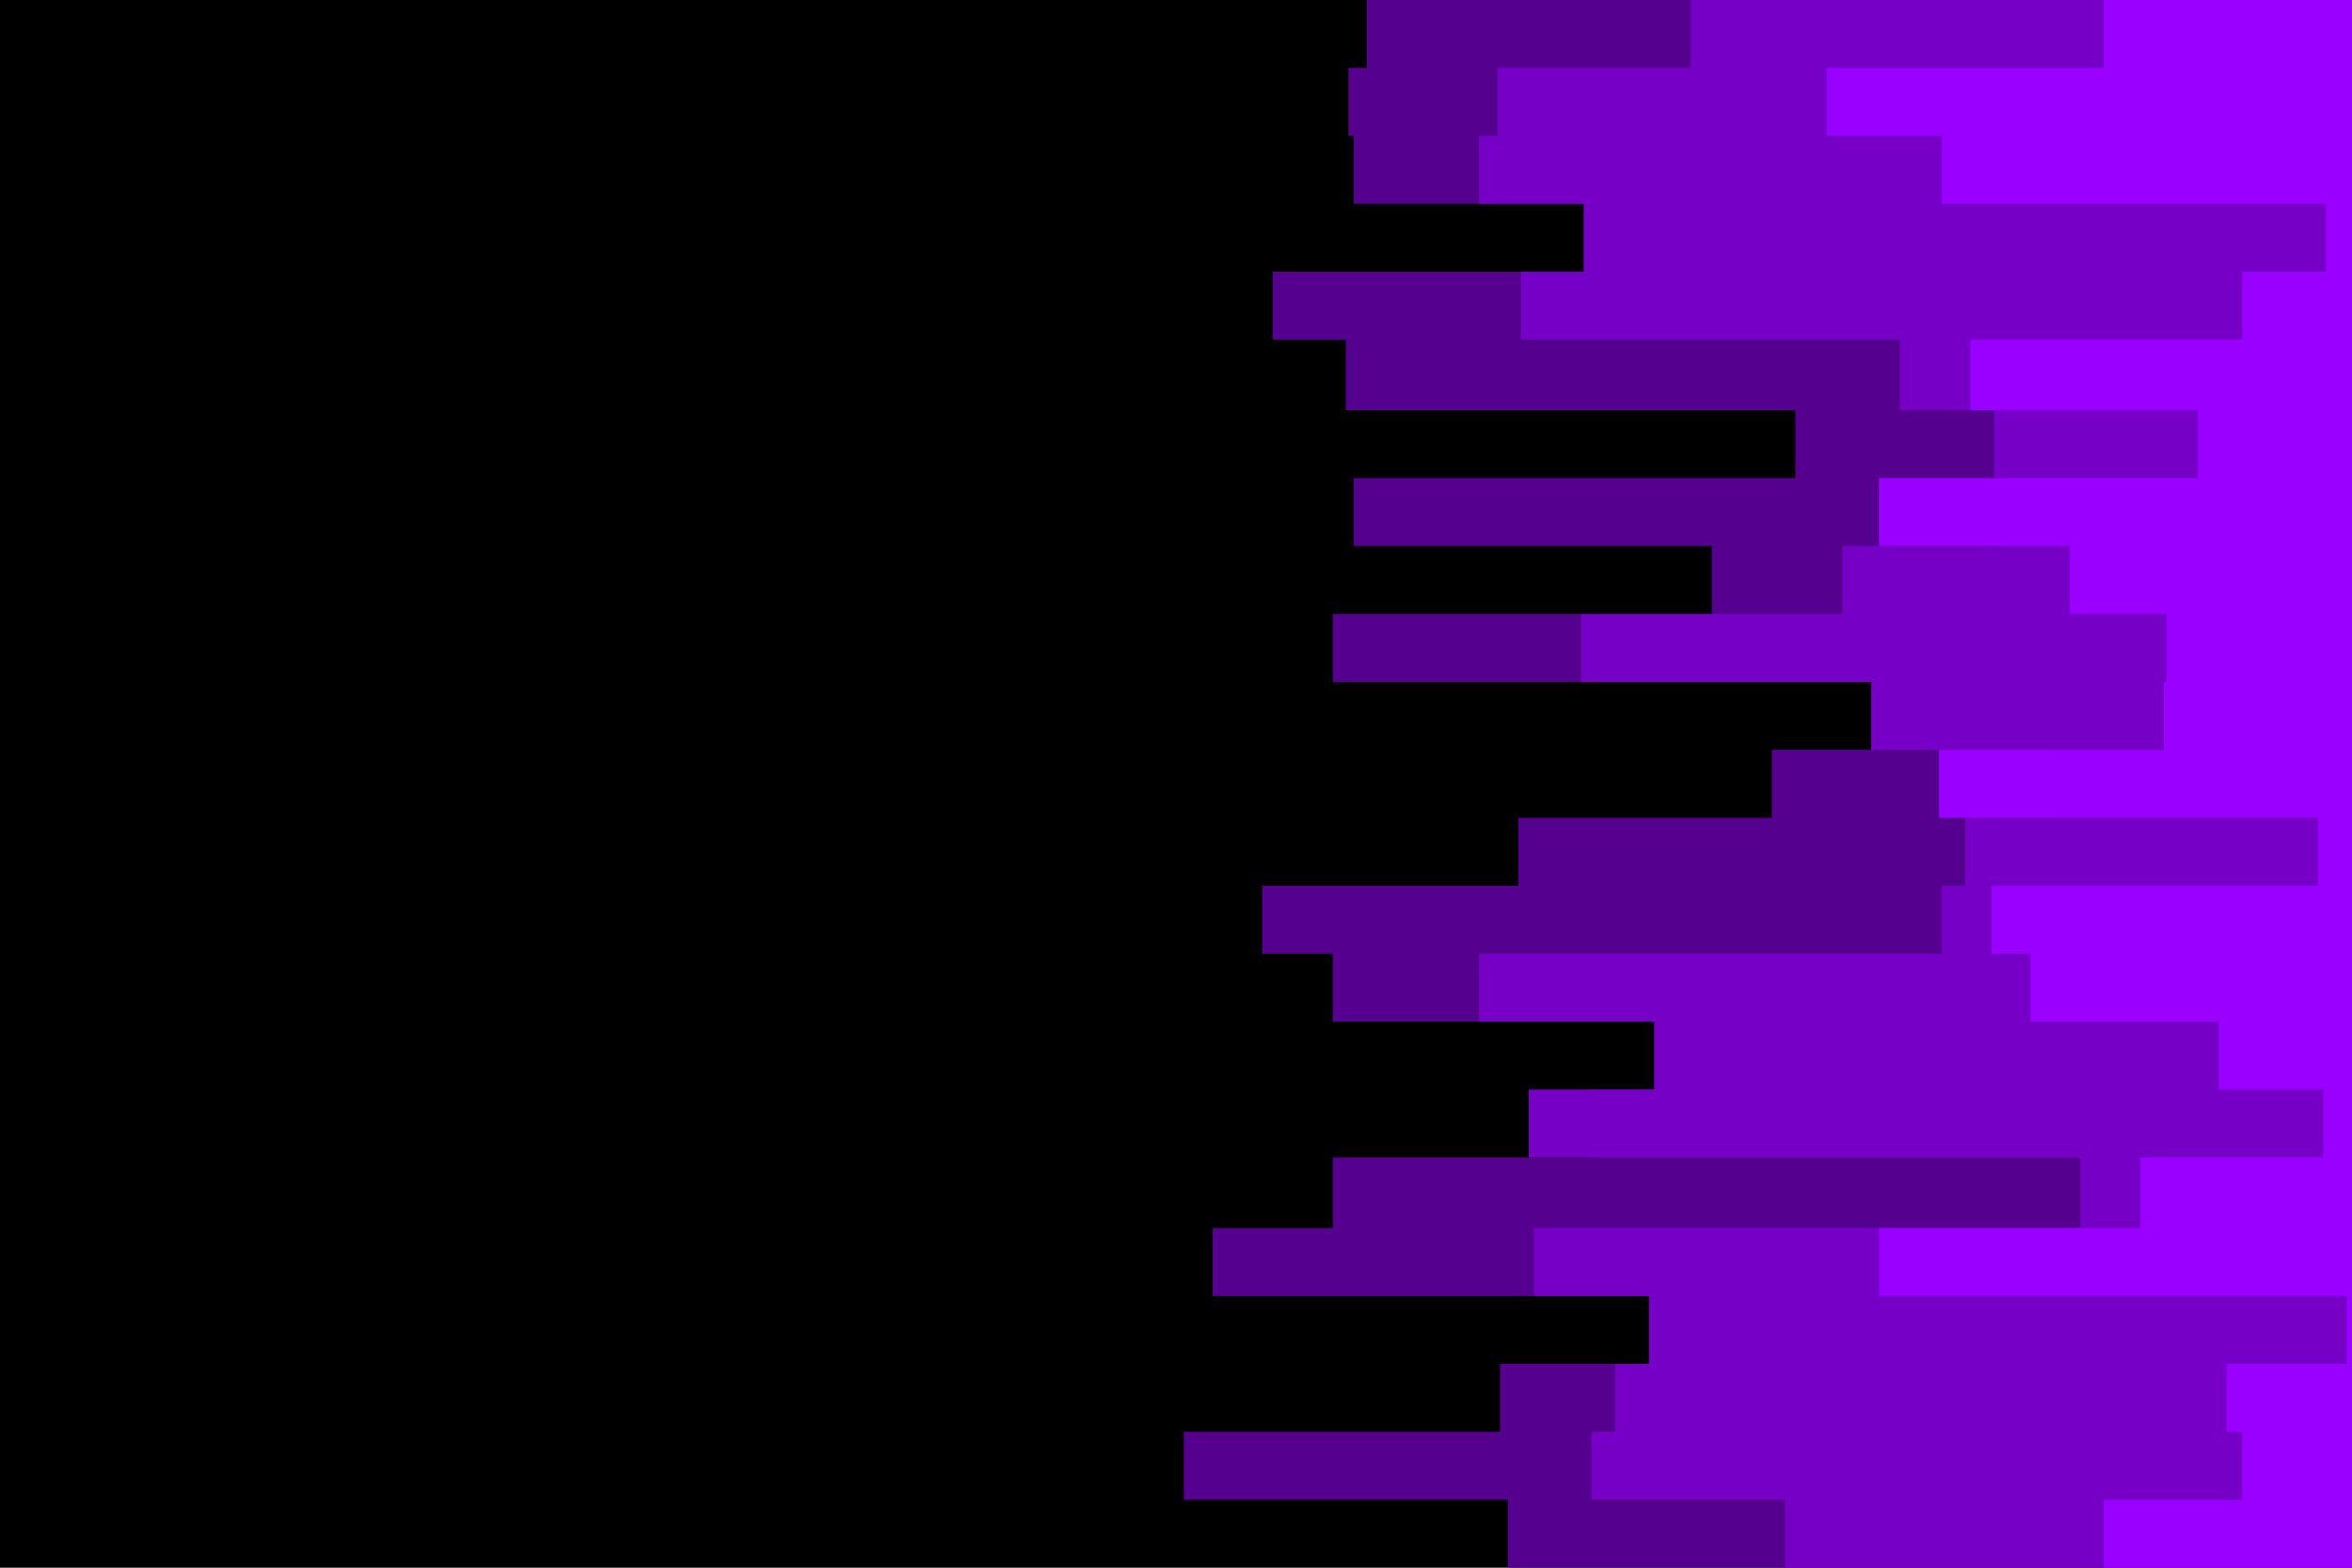 <svg id="visual" viewBox="0 0 900 600" width="900" height="600" xmlns="http://www.w3.org/2000/svg" xmlns:xlink="http://www.w3.org/1999/xlink" version="1.1"><rect x="0" y="0" width="900" height="600" fill="#000000"></rect><path d="M697 600L577 600L577 574L453 574L453 548L574 548L574 522L693 522L693 496L464 496L464 470L510 470L510 443L608 443L608 417L677 417L677 391L510 391L510 365L483 365L483 339L581 339L581 313L678 313L678 287L716 287L716 261L510 261L510 235L655 235L655 209L518 209L518 183L687 183L687 157L515 157L515 130L487 130L487 104L624 104L624 78L518 78L518 52L516 52L516 26L523 26L523 0L900 0L900 26L900 26L900 52L900 52L900 78L900 78L900 104L900 104L900 130L900 130L900 157L900 157L900 183L900 183L900 209L900 209L900 235L900 235L900 261L900 261L900 287L900 287L900 313L900 313L900 339L900 339L900 365L900 365L900 391L900 391L900 417L900 417L900 443L900 443L900 470L900 470L900 496L900 496L900 522L900 522L900 548L900 548L900 574L900 574L900 600L900 600Z" fill="#560090"></path><path d="M602 600L683 600L683 574L609 574L609 548L618 548L618 522L631 522L631 496L587 496L587 470L796 470L796 443L585 443L585 417L633 417L633 391L566 391L566 365L743 365L743 339L752 339L752 313L787 313L787 287L716 287L716 261L605 261L605 235L705 235L705 209L765 209L765 183L763 183L763 157L727 157L727 130L582 130L582 104L606 104L606 78L566 78L566 52L573 52L573 26L647 26L647 0L900 0L900 26L900 26L900 52L900 52L900 78L900 78L900 104L900 104L900 130L900 130L900 157L900 157L900 183L900 183L900 209L900 209L900 235L900 235L900 261L900 261L900 287L900 287L900 313L900 313L900 339L900 339L900 365L900 365L900 391L900 391L900 417L900 417L900 443L900 443L900 470L900 470L900 496L900 496L900 522L900 522L900 548L900 548L900 574L900 574L900 600L900 600Z" fill="#7700c6"></path><path d="M781 600L805 600L805 574L858 574L858 548L852 548L852 522L898 522L898 496L719 496L719 470L819 470L819 443L889 443L889 417L849 417L849 391L777 391L777 365L762 365L762 339L887 339L887 313L742 313L742 287L828 287L828 261L829 261L829 235L792 235L792 209L719 209L719 183L841 183L841 157L754 157L754 130L858 130L858 104L890 104L890 78L743 78L743 52L699 52L699 26L805 26L805 0L900 0L900 26L900 26L900 52L900 52L900 78L900 78L900 104L900 104L900 130L900 130L900 157L900 157L900 183L900 183L900 209L900 209L900 235L900 235L900 261L900 261L900 287L900 287L900 313L900 313L900 339L900 339L900 365L900 365L900 391L900 391L900 417L900 417L900 443L900 443L900 470L900 470L900 496L900 496L900 522L900 522L900 548L900 548L900 574L900 574L900 600L900 600Z" fill="#9900ff"></path></svg>